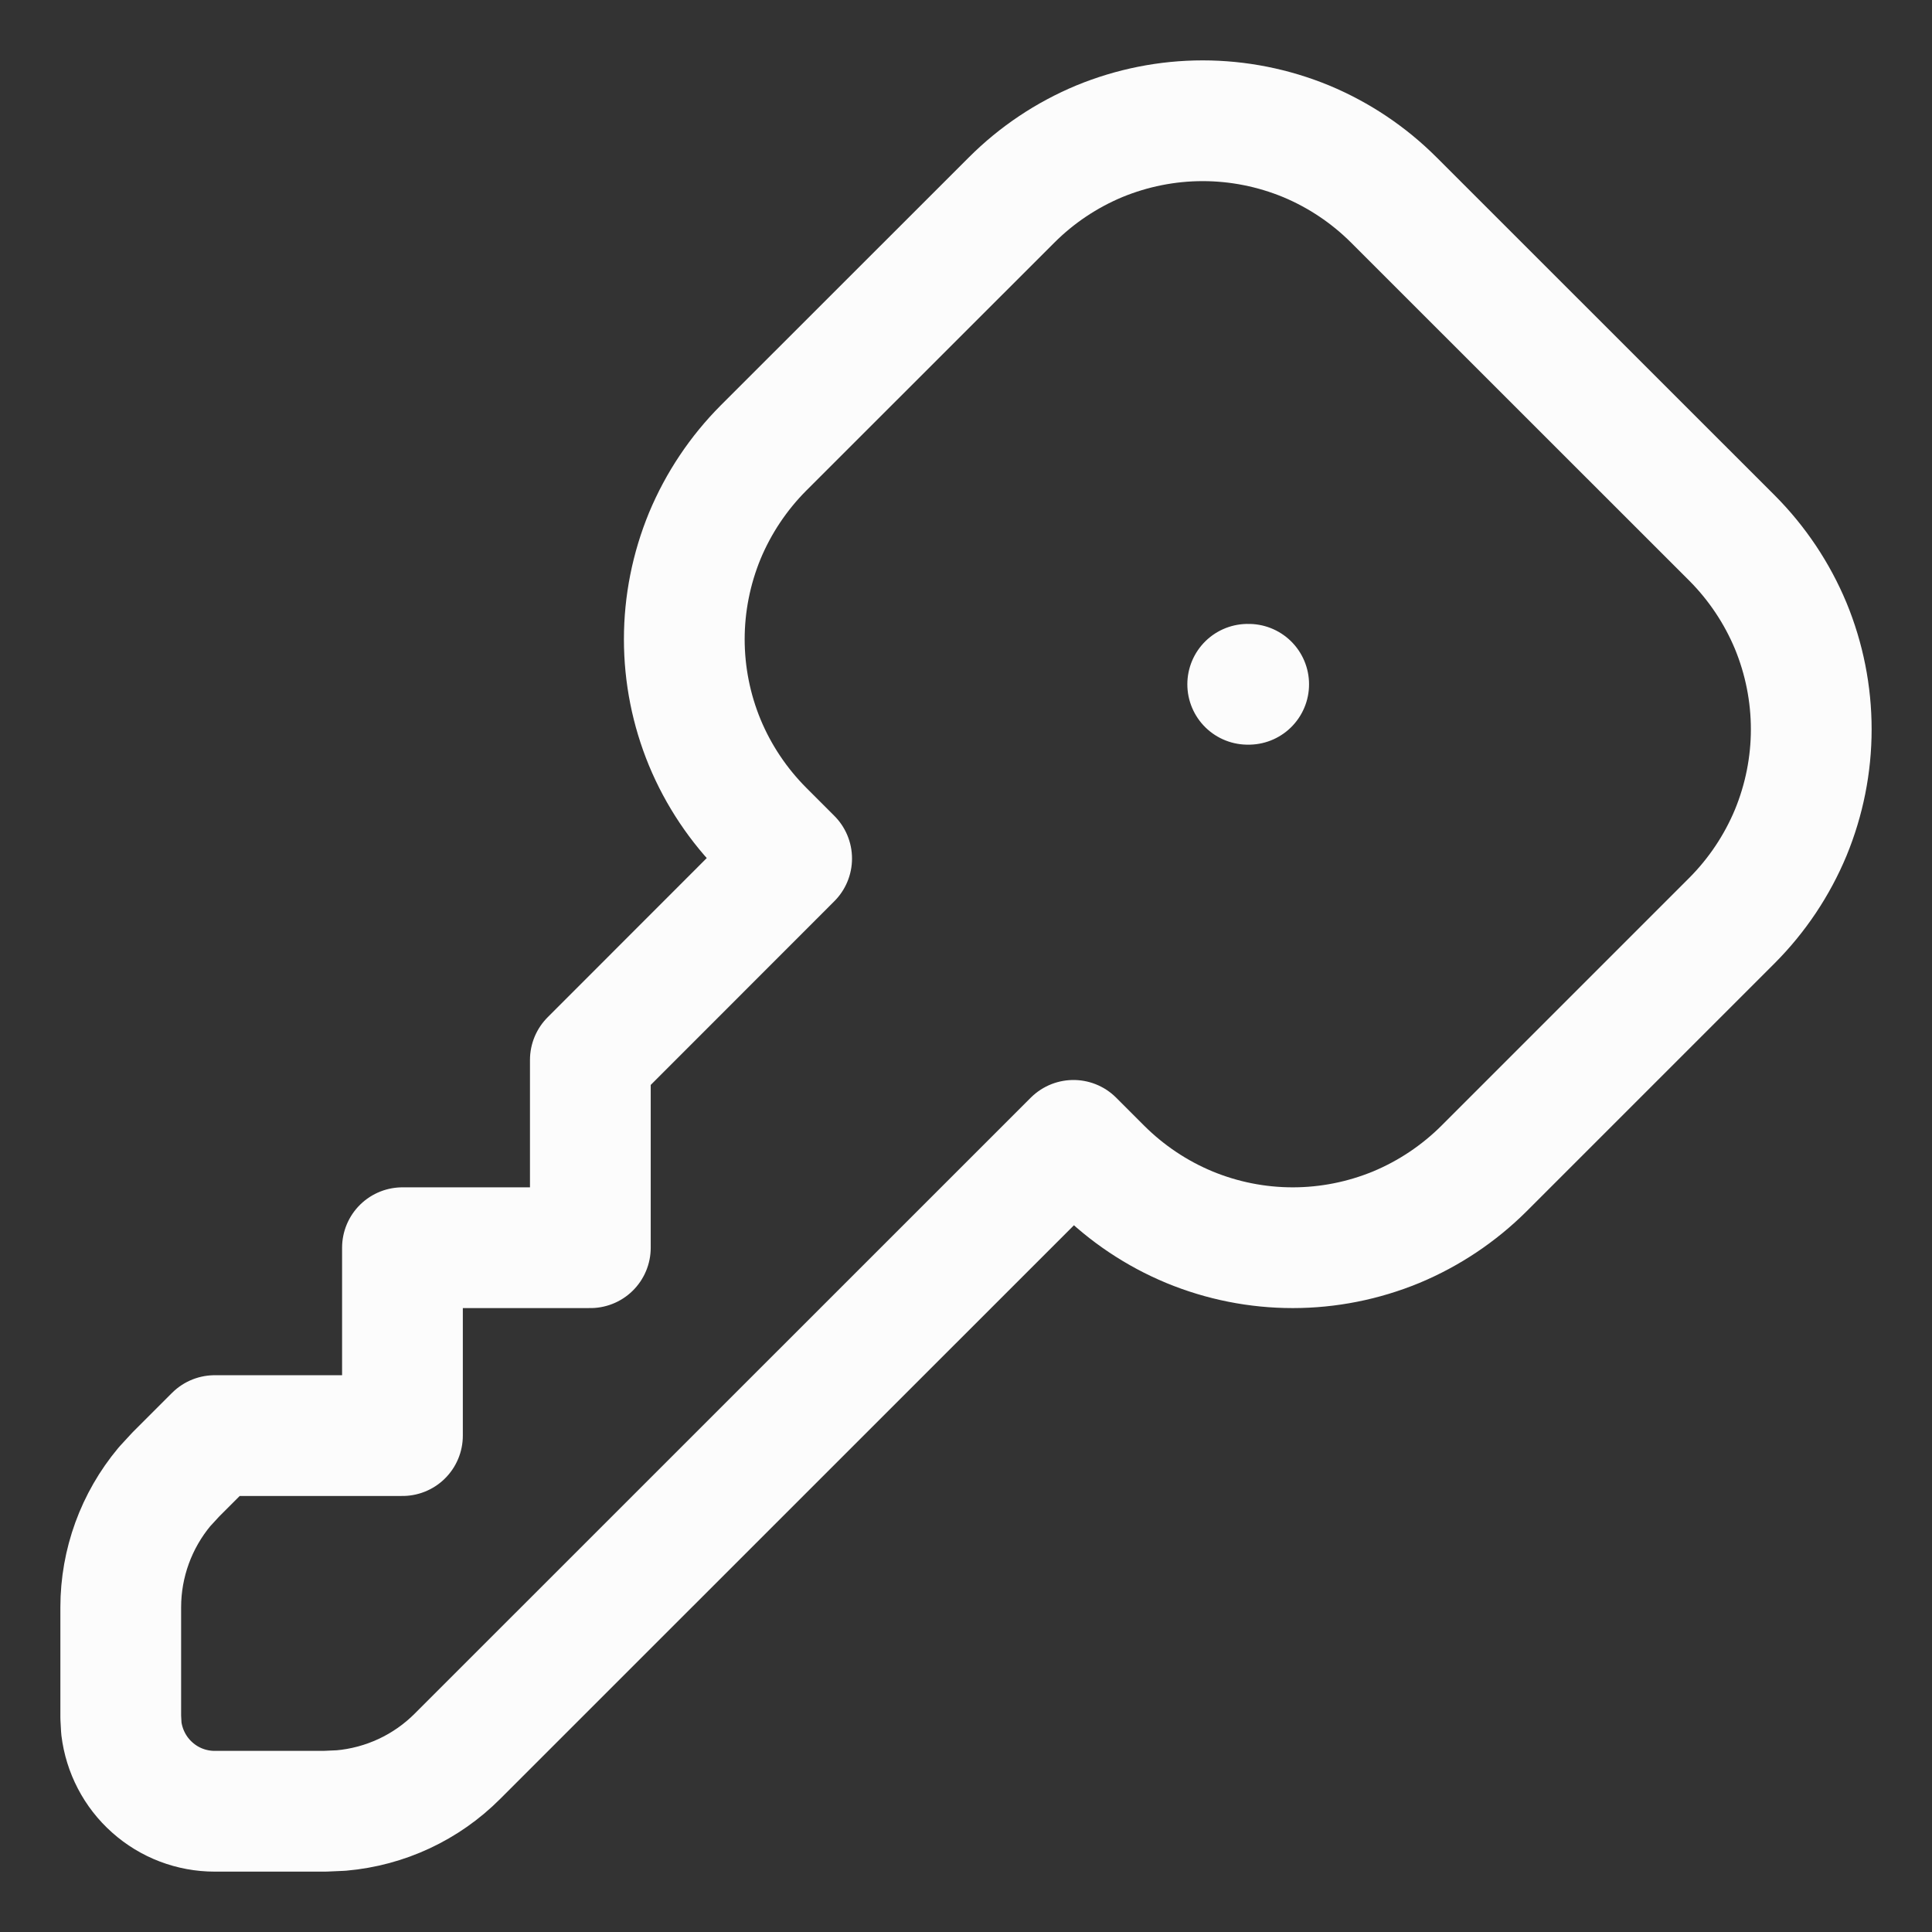 <svg width="16" height="16" viewBox="0 0 16 16" fill="none" xmlns="http://www.w3.org/2000/svg">
<rect x="0" y="0" width="16" height="16" fill="#333333" stroke="none"/>
<path d="M10.333 5.667H10.341M11.543 1.656L14.345 4.457C14.552 4.665 14.717 4.912 14.83 5.183C14.942 5.455 15 5.746 15 6.04C15 6.333 14.942 6.624 14.83 6.896C14.717 7.167 14.552 7.414 14.345 7.622L12.289 9.678C12.081 9.885 11.834 10.05 11.563 10.163C11.291 10.275 11 10.333 10.706 10.333C10.412 10.333 10.121 10.275 9.85 10.163C9.578 10.05 9.332 9.885 9.124 9.678L8.89 9.444L3.789 14.544C3.531 14.803 3.19 14.962 2.825 14.994L2.689 15H1.778C1.587 15 1.403 14.93 1.261 14.803C1.119 14.677 1.028 14.502 1.005 14.313L1 14.222V13.311C1 12.945 1.129 12.592 1.363 12.312L1.456 12.211L1.778 11.889H3.333V10.333H4.889V8.778L6.556 7.11L6.322 6.876C6.115 6.668 5.95 6.422 5.837 6.15C5.725 5.879 5.667 5.588 5.667 5.294C5.667 5 5.725 4.709 5.837 4.437C5.95 4.166 6.115 3.919 6.322 3.711L8.378 1.656C8.586 1.448 8.833 1.283 9.104 1.17C9.376 1.058 9.667 1 9.96 1C10.254 1 10.545 1.058 10.817 1.17C11.088 1.283 11.335 1.448 11.543 1.656Z" stroke="#FCFCFC" stroke-linecap="round" stroke-linejoin="round"/>
</svg>
